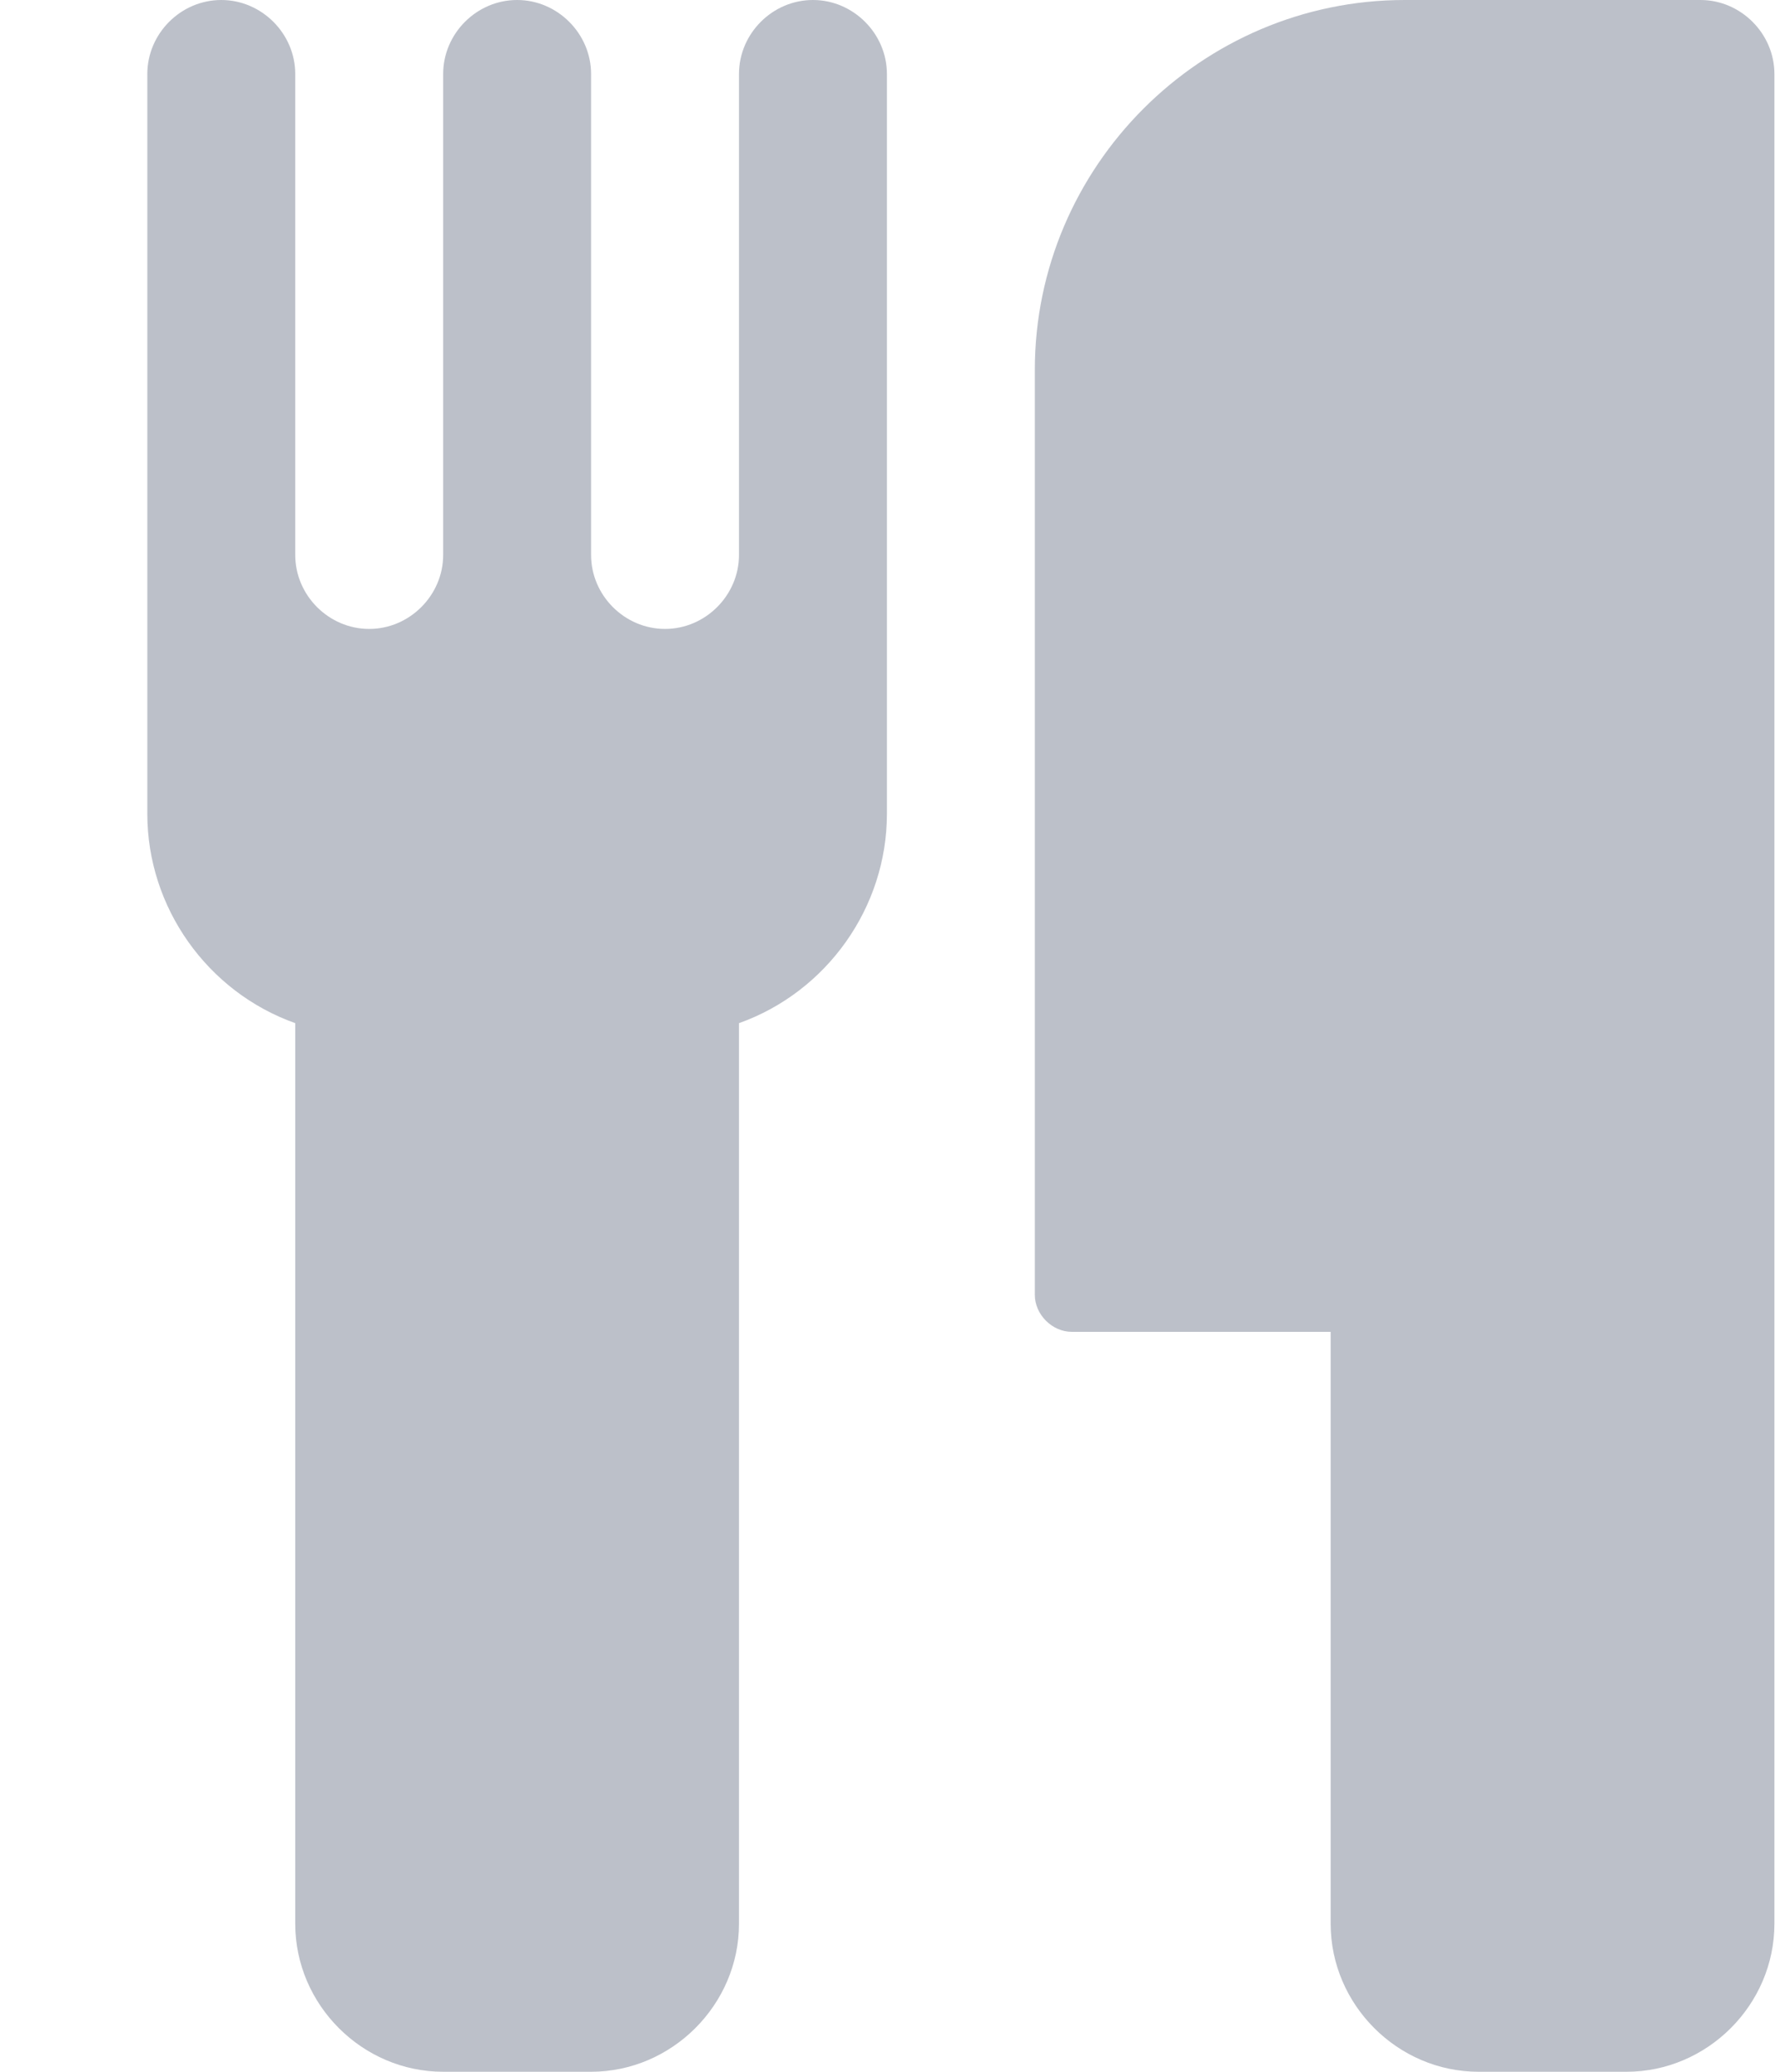<svg width="12" height="14" viewBox="0 0 12 14" fill="none" xmlns="http://www.w3.org/2000/svg">
<path fill-rule="evenodd" clip-rule="evenodd" d="M5.996 0.5C5.996 0.227 5.769 0 5.496 0C5.222 0 4.996 0.227 4.996 0.5V3.75C4.996 4.023 4.769 4.25 4.496 4.25C4.222 4.25 3.996 4.023 3.996 3.75V0.5C3.996 0.227 3.769 0 3.496 0C3.222 0 2.996 0.227 2.996 0.5V3.75C2.996 4.023 2.769 4.25 2.496 4.25C2.222 4.25 1.996 4.023 1.996 3.75V0.5C1.996 0.227 1.769 0 1.496 0C1.222 0 0.996 0.227 0.996 0.5V5.5C0.996 6.133 1.402 6.703 1.996 6.914V13C1.996 13.547 2.449 14 2.996 14H3.996C4.542 14 4.996 13.547 4.996 13V6.914C5.589 6.703 5.996 6.133 5.996 5.5V0.5ZM11.996 0.5C11.996 0.227 11.769 0 11.496 0H9.496C8.121 0 6.996 1.125 6.996 2.5V8.75C6.996 8.883 7.113 9 7.246 9H8.996V13C8.996 13.547 9.449 14 9.996 14H10.996C11.543 14 11.996 13.547 11.996 13V0.5Z" fill="#7A8395" fill-opacity="0.5"/>
</svg>
